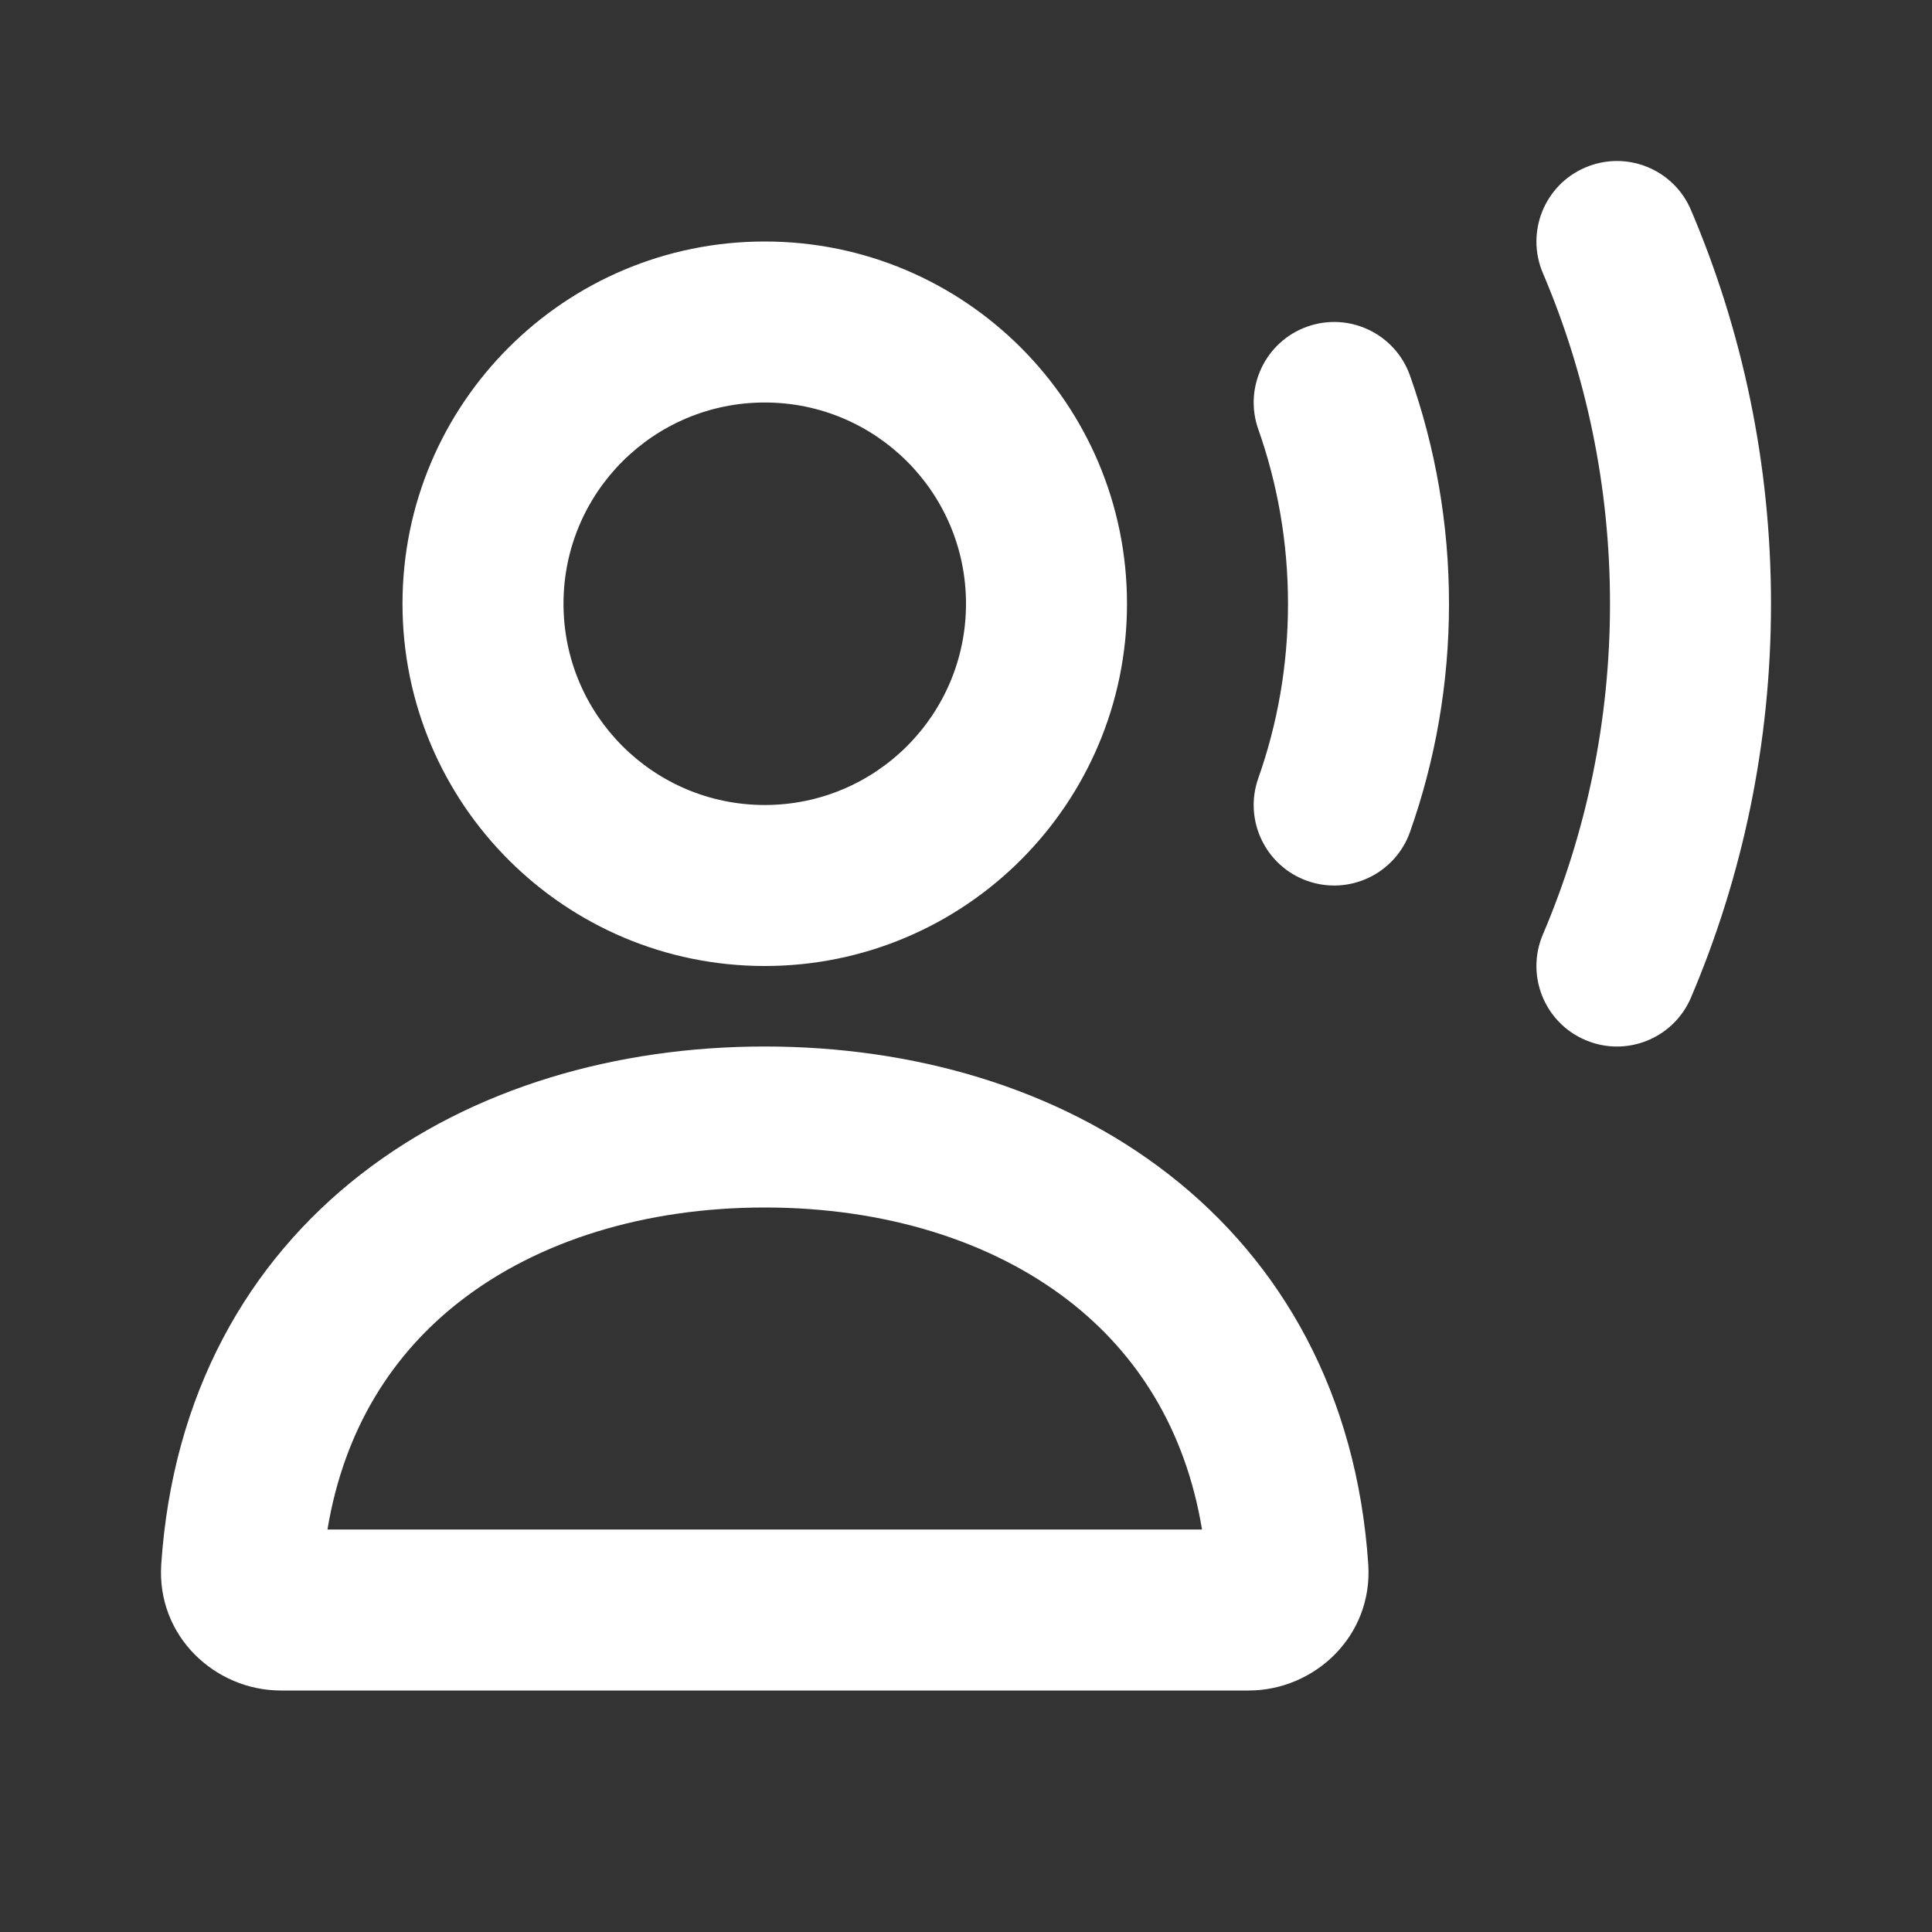 <svg width="24" height="24" viewBox="0 0 24 24" fill="none" xmlns="http://www.w3.org/2000/svg">
  <rect x="0" y="0" width="24" height="24" fill="#333333" stroke="none"/>
  <path fill-rule="evenodd" clip-rule="evenodd" d="M21.006 2.609C20.79 2.1 20.203 1.864 19.695 2.08C19.186 2.296 18.95 2.884 19.166 3.392C19.703 4.652 20 6.04 20 7.5C20 8.96 19.703 10.348 19.166 11.609C18.95 12.117 19.186 12.704 19.695 12.92C20.203 13.137 20.79 12.9 21.006 12.392C21.646 10.888 22 9.234 22 7.5C22 5.766 21.646 4.112 21.006 2.609ZM7 7.5C7 6.119 8.119 5 9.5 5C10.881 5 12 6.119 12 7.5C12 8.881 10.881 10 9.5 10C8.119 10 7 8.881 7 7.5ZM9.5 3C7.015 3 5 5.015 5 7.5C5 9.985 7.015 12 9.5 12C11.985 12 14 9.985 14 7.5C14 5.015 11.985 3 9.5 3ZM5.716 16.164C4.887 16.808 4.277 17.738 4.068 19H14.932C14.723 17.738 14.113 16.808 13.284 16.164C12.314 15.41 10.981 15 9.5 15C8.019 15 6.686 15.41 5.716 16.164ZM3.488 21C2.674 21 1.944 20.327 2.003 19.433C2.144 17.322 3.075 15.681 4.485 14.586C5.874 13.506 7.667 13 9.5 13C11.333 13 13.126 13.506 14.515 14.586C15.925 15.681 16.856 17.322 16.997 19.433C17.056 20.327 16.326 21 15.512 21H3.488ZM16.24 4.057C16.761 3.873 17.332 4.146 17.516 4.667C17.83 5.554 18 6.509 18 7.5C18 8.492 17.83 9.446 17.516 10.334C17.332 10.854 16.761 11.127 16.24 10.943C15.72 10.759 15.447 10.188 15.631 9.667C15.87 8.991 16 8.262 16 7.5C16 6.739 15.87 6.01 15.631 5.333C15.447 4.813 15.72 4.241 16.24 4.057Z" fill="white"/>
</svg>
